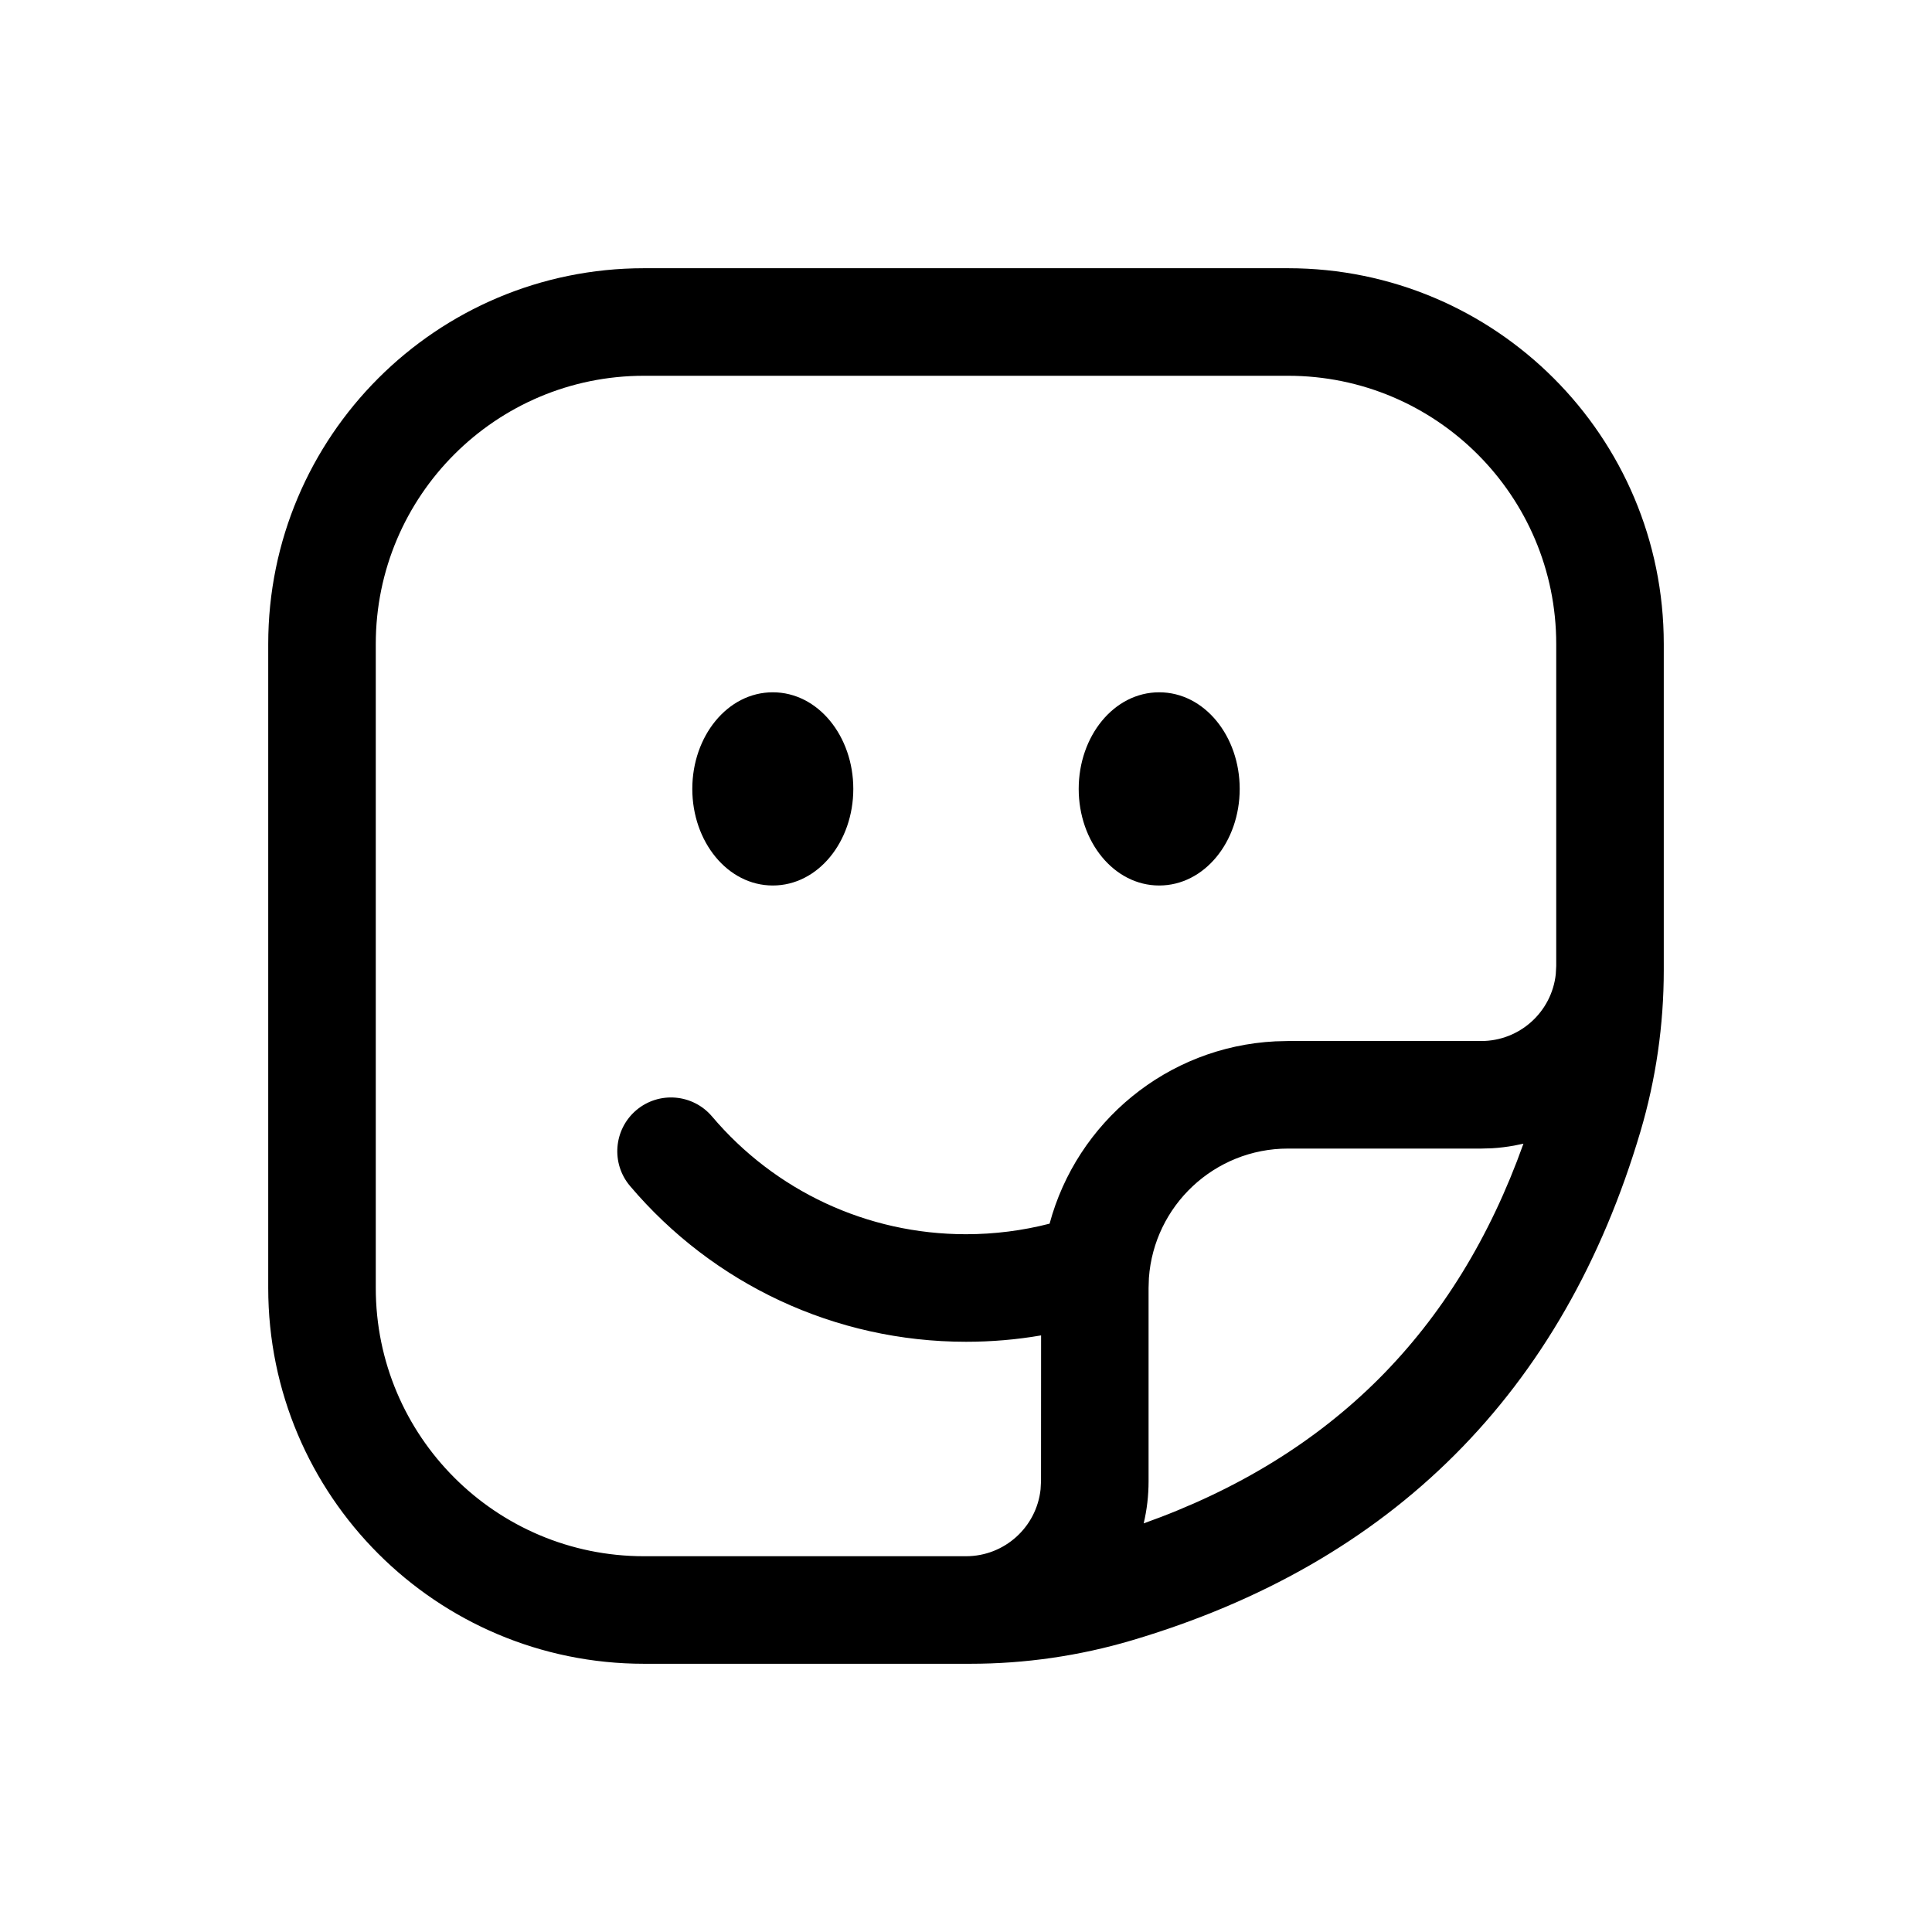 <?xml version="1.0" encoding="UTF-8" standalone="no"?>
<!DOCTYPE svg PUBLIC "-//W3C//DTD SVG 1.1//EN" "http://www.w3.org/Graphics/SVG/1.1/DTD/svg11.dtd">
<svg xmlns="http://www.w3.org/2000/svg" xmlns:xlink="http://www.w3.org/1999/xlink" version="1.1" width="30pt" height="30pt" viewBox="0 0 30 30">
<g enable-background="new">
<clipPath id="cp0">
<path transform="matrix(1,0,0,-1,0,30)" d="M 20 25.835 C 23.223 25.835 25.835 23.223 25.835 20 L 25.835 14.934 C 25.835 14.085 25.713 13.241 25.472 12.427 C 24.875 10.411 23.915 8.734 22.59 7.41 C 21.266 6.085 19.589 5.125 17.573 4.528 C 16.759 4.287 15.915 4.165 15.066 4.165 L 10 4.165 C 6.777 4.165 4.165 6.777 4.165 10 L 4.165 20 C 4.165 23.223 6.777 25.835 10 25.835 L 20 25.835 Z M 20 24.165 L 10 24.165 C 7.7 24.165 5.835 22.3 5.835 20 L 5.835 10 C 5.835 7.7 7.7 5.835 10 5.835 L 15 5.835 C 15.601 5.835 16.095 6.289 16.158 6.873 L 16.165 7 L 16.166 9.264 C 15.784 9.198 15.394 9.165 15 9.165 C 12.965 9.165 11.073 10.061 9.783 11.584 C 9.485 11.936 9.529 12.462 9.88 12.761 C 10.232 13.059 10.759 13.015 11.057 12.663 C 12.033 11.511 13.461 10.835 15 10.835 C 15.443 10.835 15.878 10.891 16.298 10.999 C 16.721 12.573 18.119 13.745 19.803 13.83 L 20 13.835 L 23 13.835 C 23.601 13.835 24.095 14.289 24.158 14.873 L 24.165 15 L 24.165 20 C 24.165 22.3 22.3 24.165 20 24.165 Z M 23.656 12.241 L 23.51 12.211 C 23.399 12.191 23.287 12.177 23.173 12.17 L 23 12.165 L 20 12.165 C 18.856 12.165 17.92 11.278 17.84 10.155 L 17.835 10 L 17.835 7 C 17.835 6.774 17.809 6.555 17.759 6.345 C 19.219 6.865 20.433 7.614 21.41 8.59 C 22.386 9.567 23.135 10.781 23.656 12.241 Z M 12 19.25 C 12.704 19.25 13.25 18.568 13.25 17.75 C 13.25 16.932 12.704 16.25 12 16.25 C 11.296 16.25 10.75 16.932 10.75 17.75 C 10.75 18.568 11.296 19.25 12 19.25 Z M 18 19.25 C 18.704 19.25 19.25 18.568 19.25 17.75 C 19.25 16.932 18.704 16.25 18 16.25 C 17.296 16.25 16.75 16.932 16.75 17.75 C 16.75 18.568 17.296 19.25 18 19.25 Z "/>
</clipPath>
<g clip-path="url(#cp0)">
<path transform="matrix(1,0,0,-1,0,30)" d="M -.835 30.835 L 30.835 30.835 L 30.835 -.835 L -.835 -.835 Z "/>
</g>
</g>
</svg>
